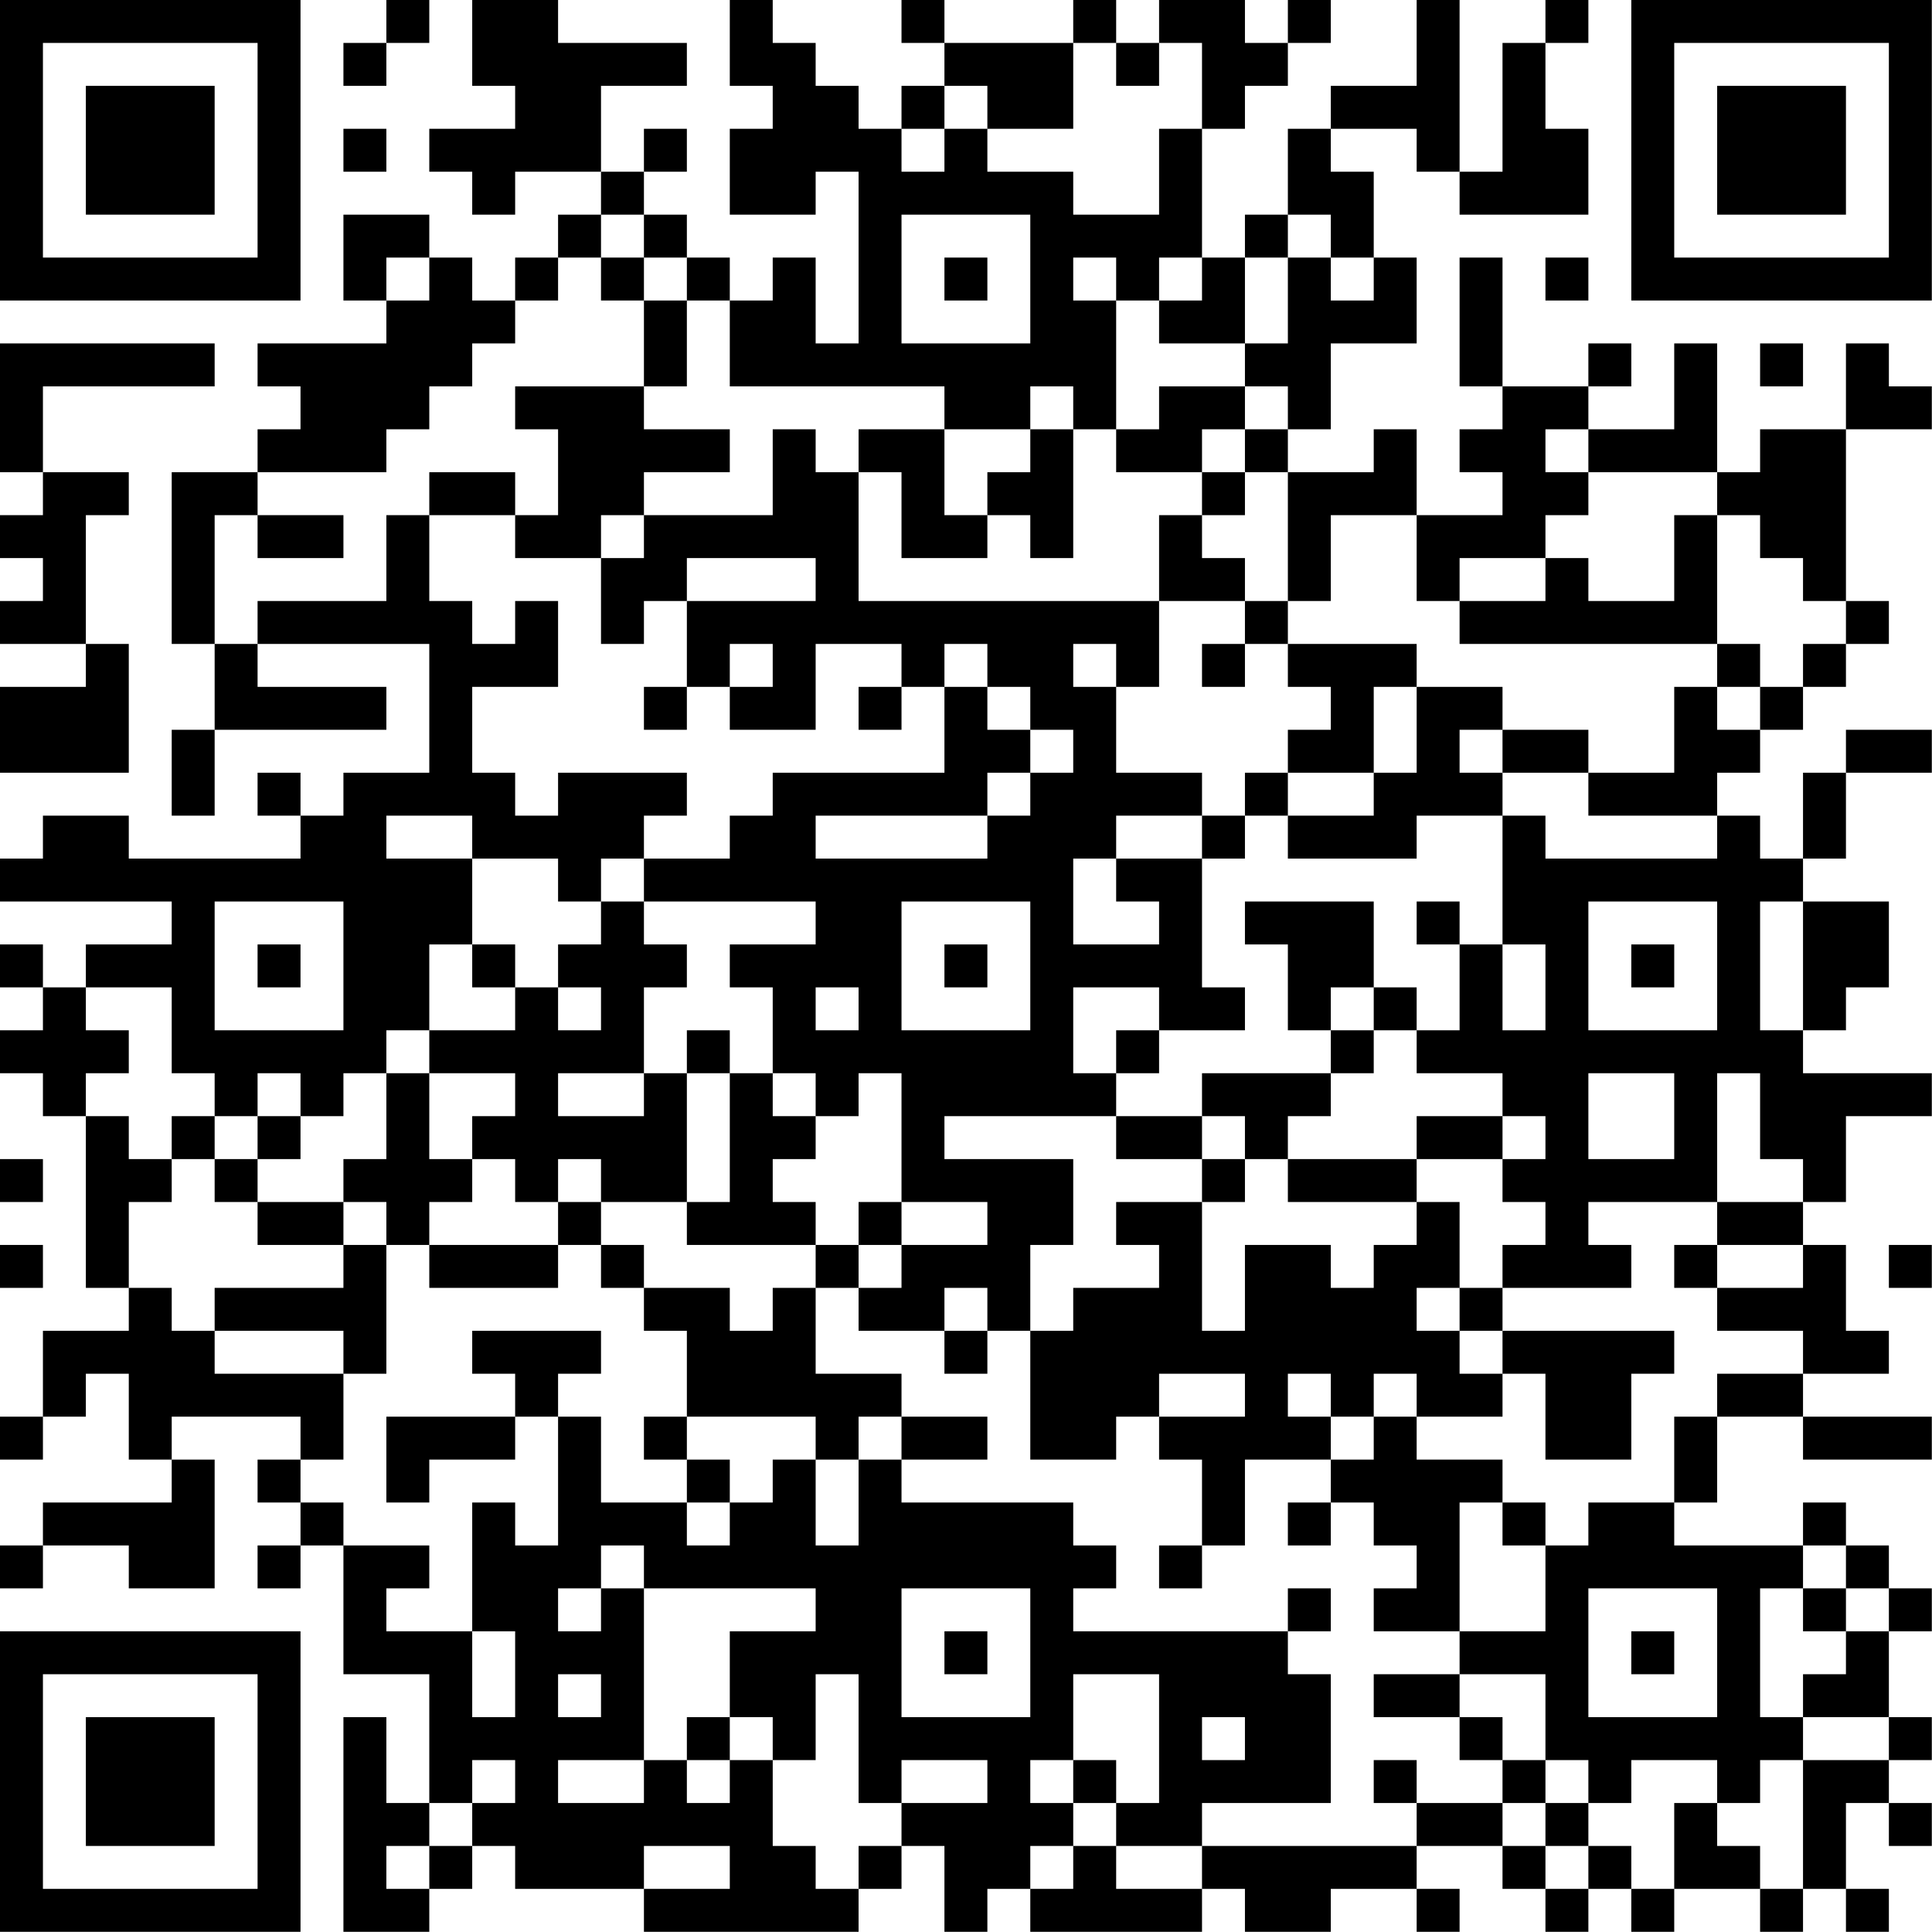 <?xml version="1.0" encoding="UTF-8"?>
<svg xmlns="http://www.w3.org/2000/svg" version="1.1" width="100" height="100" viewBox="0 0 100 100"><rect x="0" y="0" width="100" height="100" fill="#ffffff"/><g transform="scale(2.222)"><g transform="translate(0,0)"><path fill-rule="evenodd" d="M9 0L9 1L8 1L8 2L9 2L9 1L10 1L10 0ZM11 0L11 2L12 2L12 3L10 3L10 4L11 4L11 5L12 5L12 4L14 4L14 5L13 5L13 6L12 6L12 7L11 7L11 6L10 6L10 5L8 5L8 7L9 7L9 8L6 8L6 9L7 9L7 10L6 10L6 11L4 11L4 15L5 15L5 17L4 17L4 19L5 19L5 17L9 17L9 16L6 16L6 15L10 15L10 18L8 18L8 19L7 19L7 18L6 18L6 19L7 19L7 20L3 20L3 19L1 19L1 20L0 20L0 21L4 21L4 22L2 22L2 23L1 23L1 22L0 22L0 23L1 23L1 24L0 24L0 25L1 25L1 26L2 26L2 30L3 30L3 31L1 31L1 33L0 33L0 34L1 34L1 33L2 33L2 32L3 32L3 34L4 34L4 35L1 35L1 36L0 36L0 37L1 37L1 36L3 36L3 37L5 37L5 34L4 34L4 33L7 33L7 34L6 34L6 35L7 35L7 36L6 36L6 37L7 37L7 36L8 36L8 39L10 39L10 42L9 42L9 40L8 40L8 45L10 45L10 44L11 44L11 43L12 43L12 44L15 44L15 45L20 45L20 44L21 44L21 43L22 43L22 45L23 45L23 44L24 44L24 45L28 45L28 44L29 44L29 45L31 45L31 44L33 44L33 45L34 45L34 44L33 44L33 43L35 43L35 44L36 44L36 45L37 45L37 44L38 44L38 45L39 45L39 44L41 44L41 45L42 45L42 44L43 44L43 45L44 45L44 44L43 44L43 42L44 42L44 43L45 43L45 42L44 42L44 41L45 41L45 40L44 40L44 38L45 38L45 37L44 37L44 36L43 36L43 35L42 35L42 36L39 36L39 35L40 35L40 33L42 33L42 34L45 34L45 33L42 33L42 32L44 32L44 31L43 31L43 29L42 29L42 28L43 28L43 26L45 26L45 25L42 25L42 24L43 24L43 23L44 23L44 21L42 21L42 20L43 20L43 18L45 18L45 17L43 17L43 18L42 18L42 20L41 20L41 19L40 19L40 18L41 18L41 17L42 17L42 16L43 16L43 15L44 15L44 14L43 14L43 10L45 10L45 9L44 9L44 8L43 8L43 10L41 10L41 11L40 11L40 8L39 8L39 10L37 10L37 9L38 9L38 8L37 8L37 9L35 9L35 6L34 6L34 9L35 9L35 10L34 10L34 11L35 11L35 12L33 12L33 10L32 10L32 11L30 11L30 10L31 10L31 8L33 8L33 6L32 6L32 4L31 4L31 3L33 3L33 4L34 4L34 5L37 5L37 3L36 3L36 1L37 1L37 0L36 0L36 1L35 1L35 4L34 4L34 0L33 0L33 2L31 2L31 3L30 3L30 5L29 5L29 6L28 6L28 3L29 3L29 2L30 2L30 1L31 1L31 0L30 0L30 1L29 1L29 0L27 0L27 1L26 1L26 0L25 0L25 1L22 1L22 0L21 0L21 1L22 1L22 2L21 2L21 3L20 3L20 2L19 2L19 1L18 1L18 0L17 0L17 2L18 2L18 3L17 3L17 5L19 5L19 4L20 4L20 8L19 8L19 6L18 6L18 7L17 7L17 6L16 6L16 5L15 5L15 4L16 4L16 3L15 3L15 4L14 4L14 2L16 2L16 1L13 1L13 0ZM25 1L25 3L23 3L23 2L22 2L22 3L21 3L21 4L22 4L22 3L23 3L23 4L25 4L25 5L27 5L27 3L28 3L28 1L27 1L27 2L26 2L26 1ZM8 3L8 4L9 4L9 3ZM14 5L14 6L13 6L13 7L12 7L12 8L11 8L11 9L10 9L10 10L9 10L9 11L6 11L6 12L5 12L5 15L6 15L6 14L9 14L9 12L10 12L10 14L11 14L11 15L12 15L12 14L13 14L13 16L11 16L11 18L12 18L12 19L13 19L13 18L16 18L16 19L15 19L15 20L14 20L14 21L13 21L13 20L11 20L11 19L9 19L9 20L11 20L11 22L10 22L10 24L9 24L9 25L8 25L8 26L7 26L7 25L6 25L6 26L5 26L5 25L4 25L4 23L2 23L2 24L3 24L3 25L2 25L2 26L3 26L3 27L4 27L4 28L3 28L3 30L4 30L4 31L5 31L5 32L8 32L8 34L7 34L7 35L8 35L8 36L10 36L10 37L9 37L9 38L11 38L11 40L12 40L12 38L11 38L11 35L12 35L12 36L13 36L13 33L14 33L14 35L16 35L16 36L17 36L17 35L18 35L18 34L19 34L19 36L20 36L20 34L21 34L21 35L25 35L25 36L26 36L26 37L25 37L25 38L30 38L30 39L31 39L31 42L28 42L28 43L26 43L26 42L27 42L27 39L25 39L25 41L24 41L24 42L25 42L25 43L24 43L24 44L25 44L25 43L26 43L26 44L28 44L28 43L33 43L33 42L35 42L35 43L36 43L36 44L37 44L37 43L38 43L38 44L39 44L39 42L40 42L40 43L41 43L41 44L42 44L42 41L44 41L44 40L42 40L42 39L43 39L43 38L44 38L44 37L43 37L43 36L42 36L42 37L41 37L41 40L42 40L42 41L41 41L41 42L40 42L40 41L38 41L38 42L37 42L37 41L36 41L36 39L34 39L34 38L36 38L36 36L37 36L37 35L39 35L39 33L40 33L40 32L42 32L42 31L40 31L40 30L42 30L42 29L40 29L40 28L42 28L42 27L41 27L41 25L40 25L40 28L37 28L37 29L38 29L38 30L35 30L35 29L36 29L36 28L35 28L35 27L36 27L36 26L35 26L35 25L33 25L33 24L34 24L34 22L35 22L35 24L36 24L36 22L35 22L35 19L36 19L36 20L40 20L40 19L37 19L37 18L39 18L39 16L40 16L40 17L41 17L41 16L42 16L42 15L43 15L43 14L42 14L42 13L41 13L41 12L40 12L40 11L37 11L37 10L36 10L36 11L37 11L37 12L36 12L36 13L34 13L34 14L33 14L33 12L31 12L31 14L30 14L30 11L29 11L29 10L30 10L30 9L29 9L29 8L30 8L30 6L31 6L31 7L32 7L32 6L31 6L31 5L30 5L30 6L29 6L29 8L27 8L27 7L28 7L28 6L27 6L27 7L26 7L26 6L25 6L25 7L26 7L26 10L25 10L25 9L24 9L24 10L22 10L22 9L17 9L17 7L16 7L16 6L15 6L15 5ZM21 5L21 8L24 8L24 5ZM9 6L9 7L10 7L10 6ZM14 6L14 7L15 7L15 9L12 9L12 10L13 10L13 12L12 12L12 11L10 11L10 12L12 12L12 13L14 13L14 15L15 15L15 14L16 14L16 16L15 16L15 17L16 17L16 16L17 16L17 17L19 17L19 15L21 15L21 16L20 16L20 17L21 17L21 16L22 16L22 18L18 18L18 19L17 19L17 20L15 20L15 21L14 21L14 22L13 22L13 23L12 23L12 22L11 22L11 23L12 23L12 24L10 24L10 25L9 25L9 27L8 27L8 28L6 28L6 27L7 27L7 26L6 26L6 27L5 27L5 26L4 26L4 27L5 27L5 28L6 28L6 29L8 29L8 30L5 30L5 31L8 31L8 32L9 32L9 29L10 29L10 30L13 30L13 29L14 29L14 30L15 30L15 31L16 31L16 33L15 33L15 34L16 34L16 35L17 35L17 34L16 34L16 33L19 33L19 34L20 34L20 33L21 33L21 34L23 34L23 33L21 33L21 32L19 32L19 30L20 30L20 31L22 31L22 32L23 32L23 31L24 31L24 34L26 34L26 33L27 33L27 34L28 34L28 36L27 36L27 37L28 37L28 36L29 36L29 34L31 34L31 35L30 35L30 36L31 36L31 35L32 35L32 36L33 36L33 37L32 37L32 38L34 38L34 35L35 35L35 36L36 36L36 35L35 35L35 34L33 34L33 33L35 33L35 32L36 32L36 34L38 34L38 32L39 32L39 31L35 31L35 30L34 30L34 28L33 28L33 27L35 27L35 26L33 26L33 27L30 27L30 26L31 26L31 25L32 25L32 24L33 24L33 23L32 23L32 21L29 21L29 22L30 22L30 24L31 24L31 25L28 25L28 26L26 26L26 25L27 25L27 24L29 24L29 23L28 23L28 20L29 20L29 19L30 19L30 20L33 20L33 19L35 19L35 18L37 18L37 17L35 17L35 16L33 16L33 15L30 15L30 14L29 14L29 13L28 13L28 12L29 12L29 11L28 11L28 10L29 10L29 9L27 9L27 10L26 10L26 11L28 11L28 12L27 12L27 14L20 14L20 11L21 11L21 13L23 13L23 12L24 12L24 13L25 13L25 10L24 10L24 11L23 11L23 12L22 12L22 10L20 10L20 11L19 11L19 10L18 10L18 12L15 12L15 11L17 11L17 10L15 10L15 9L16 9L16 7L15 7L15 6ZM22 6L22 7L23 7L23 6ZM36 6L36 7L37 7L37 6ZM0 8L0 11L1 11L1 12L0 12L0 13L1 13L1 14L0 14L0 15L2 15L2 16L0 16L0 18L3 18L3 15L2 15L2 12L3 12L3 11L1 11L1 9L5 9L5 8ZM41 8L41 9L42 9L42 8ZM6 12L6 13L8 13L8 12ZM14 12L14 13L15 13L15 12ZM39 12L39 14L37 14L37 13L36 13L36 14L34 14L34 15L40 15L40 16L41 16L41 15L40 15L40 12ZM16 13L16 14L19 14L19 13ZM27 14L27 16L26 16L26 15L25 15L25 16L26 16L26 18L28 18L28 19L26 19L26 20L25 20L25 22L27 22L27 21L26 21L26 20L28 20L28 19L29 19L29 18L30 18L30 19L32 19L32 18L33 18L33 16L32 16L32 18L30 18L30 17L31 17L31 16L30 16L30 15L29 15L29 14ZM17 15L17 16L18 16L18 15ZM22 15L22 16L23 16L23 17L24 17L24 18L23 18L23 19L19 19L19 20L23 20L23 19L24 19L24 18L25 18L25 17L24 17L24 16L23 16L23 15ZM28 15L28 16L29 16L29 15ZM34 17L34 18L35 18L35 17ZM5 21L5 24L8 24L8 21ZM15 21L15 22L16 22L16 23L15 23L15 25L13 25L13 26L15 26L15 25L16 25L16 28L14 28L14 27L13 27L13 28L12 28L12 27L11 27L11 26L12 26L12 25L10 25L10 27L11 27L11 28L10 28L10 29L13 29L13 28L14 28L14 29L15 29L15 30L17 30L17 31L18 31L18 30L19 30L19 29L20 29L20 30L21 30L21 29L23 29L23 28L21 28L21 25L20 25L20 26L19 26L19 25L18 25L18 23L17 23L17 22L19 22L19 21ZM21 21L21 24L24 24L24 21ZM33 21L33 22L34 22L34 21ZM37 21L37 24L40 24L40 21ZM41 21L41 24L42 24L42 21ZM6 22L6 23L7 23L7 22ZM22 22L22 23L23 23L23 22ZM38 22L38 23L39 23L39 22ZM13 23L13 24L14 24L14 23ZM19 23L19 24L20 24L20 23ZM25 23L25 25L26 25L26 24L27 24L27 23ZM31 23L31 24L32 24L32 23ZM16 24L16 25L17 25L17 28L16 28L16 29L19 29L19 28L18 28L18 27L19 27L19 26L18 26L18 25L17 25L17 24ZM37 25L37 27L39 27L39 25ZM22 26L22 27L25 27L25 29L24 29L24 31L25 31L25 30L27 30L27 29L26 29L26 28L28 28L28 31L29 31L29 29L31 29L31 30L32 30L32 29L33 29L33 28L30 28L30 27L29 27L29 26L28 26L28 27L26 27L26 26ZM0 27L0 28L1 28L1 27ZM28 27L28 28L29 28L29 27ZM8 28L8 29L9 29L9 28ZM20 28L20 29L21 29L21 28ZM0 29L0 30L1 30L1 29ZM39 29L39 30L40 30L40 29ZM44 29L44 30L45 30L45 29ZM22 30L22 31L23 31L23 30ZM33 30L33 31L34 31L34 32L35 32L35 31L34 31L34 30ZM11 31L11 32L12 32L12 33L9 33L9 35L10 35L10 34L12 34L12 33L13 33L13 32L14 32L14 31ZM27 32L27 33L29 33L29 32ZM30 32L30 33L31 33L31 34L32 34L32 33L33 33L33 32L32 32L32 33L31 33L31 32ZM14 36L14 37L13 37L13 38L14 38L14 37L15 37L15 41L13 41L13 42L15 42L15 41L16 41L16 42L17 42L17 41L18 41L18 43L19 43L19 44L20 44L20 43L21 43L21 42L23 42L23 41L21 41L21 42L20 42L20 39L19 39L19 41L18 41L18 40L17 40L17 38L19 38L19 37L15 37L15 36ZM21 37L21 40L24 40L24 37ZM30 37L30 38L31 38L31 37ZM37 37L37 40L40 40L40 37ZM42 37L42 38L43 38L43 37ZM22 38L22 39L23 39L23 38ZM38 38L38 39L39 39L39 38ZM13 39L13 40L14 40L14 39ZM32 39L32 40L34 40L34 41L35 41L35 42L36 42L36 43L37 43L37 42L36 42L36 41L35 41L35 40L34 40L34 39ZM16 40L16 41L17 41L17 40ZM28 40L28 41L29 41L29 40ZM11 41L11 42L10 42L10 43L9 43L9 44L10 44L10 43L11 43L11 42L12 42L12 41ZM25 41L25 42L26 42L26 41ZM32 41L32 42L33 42L33 41ZM15 43L15 44L17 44L17 43ZM0 0L0 7L7 7L7 0ZM1 1L1 6L6 6L6 1ZM2 2L2 5L5 5L5 2ZM38 0L38 7L45 7L45 0ZM39 1L39 6L44 6L44 1ZM40 2L40 5L43 5L43 2ZM0 38L0 45L7 45L7 38ZM1 39L1 44L6 44L6 39ZM2 40L2 43L5 43L5 40Z" fill="#000000"/></g></g></svg>
